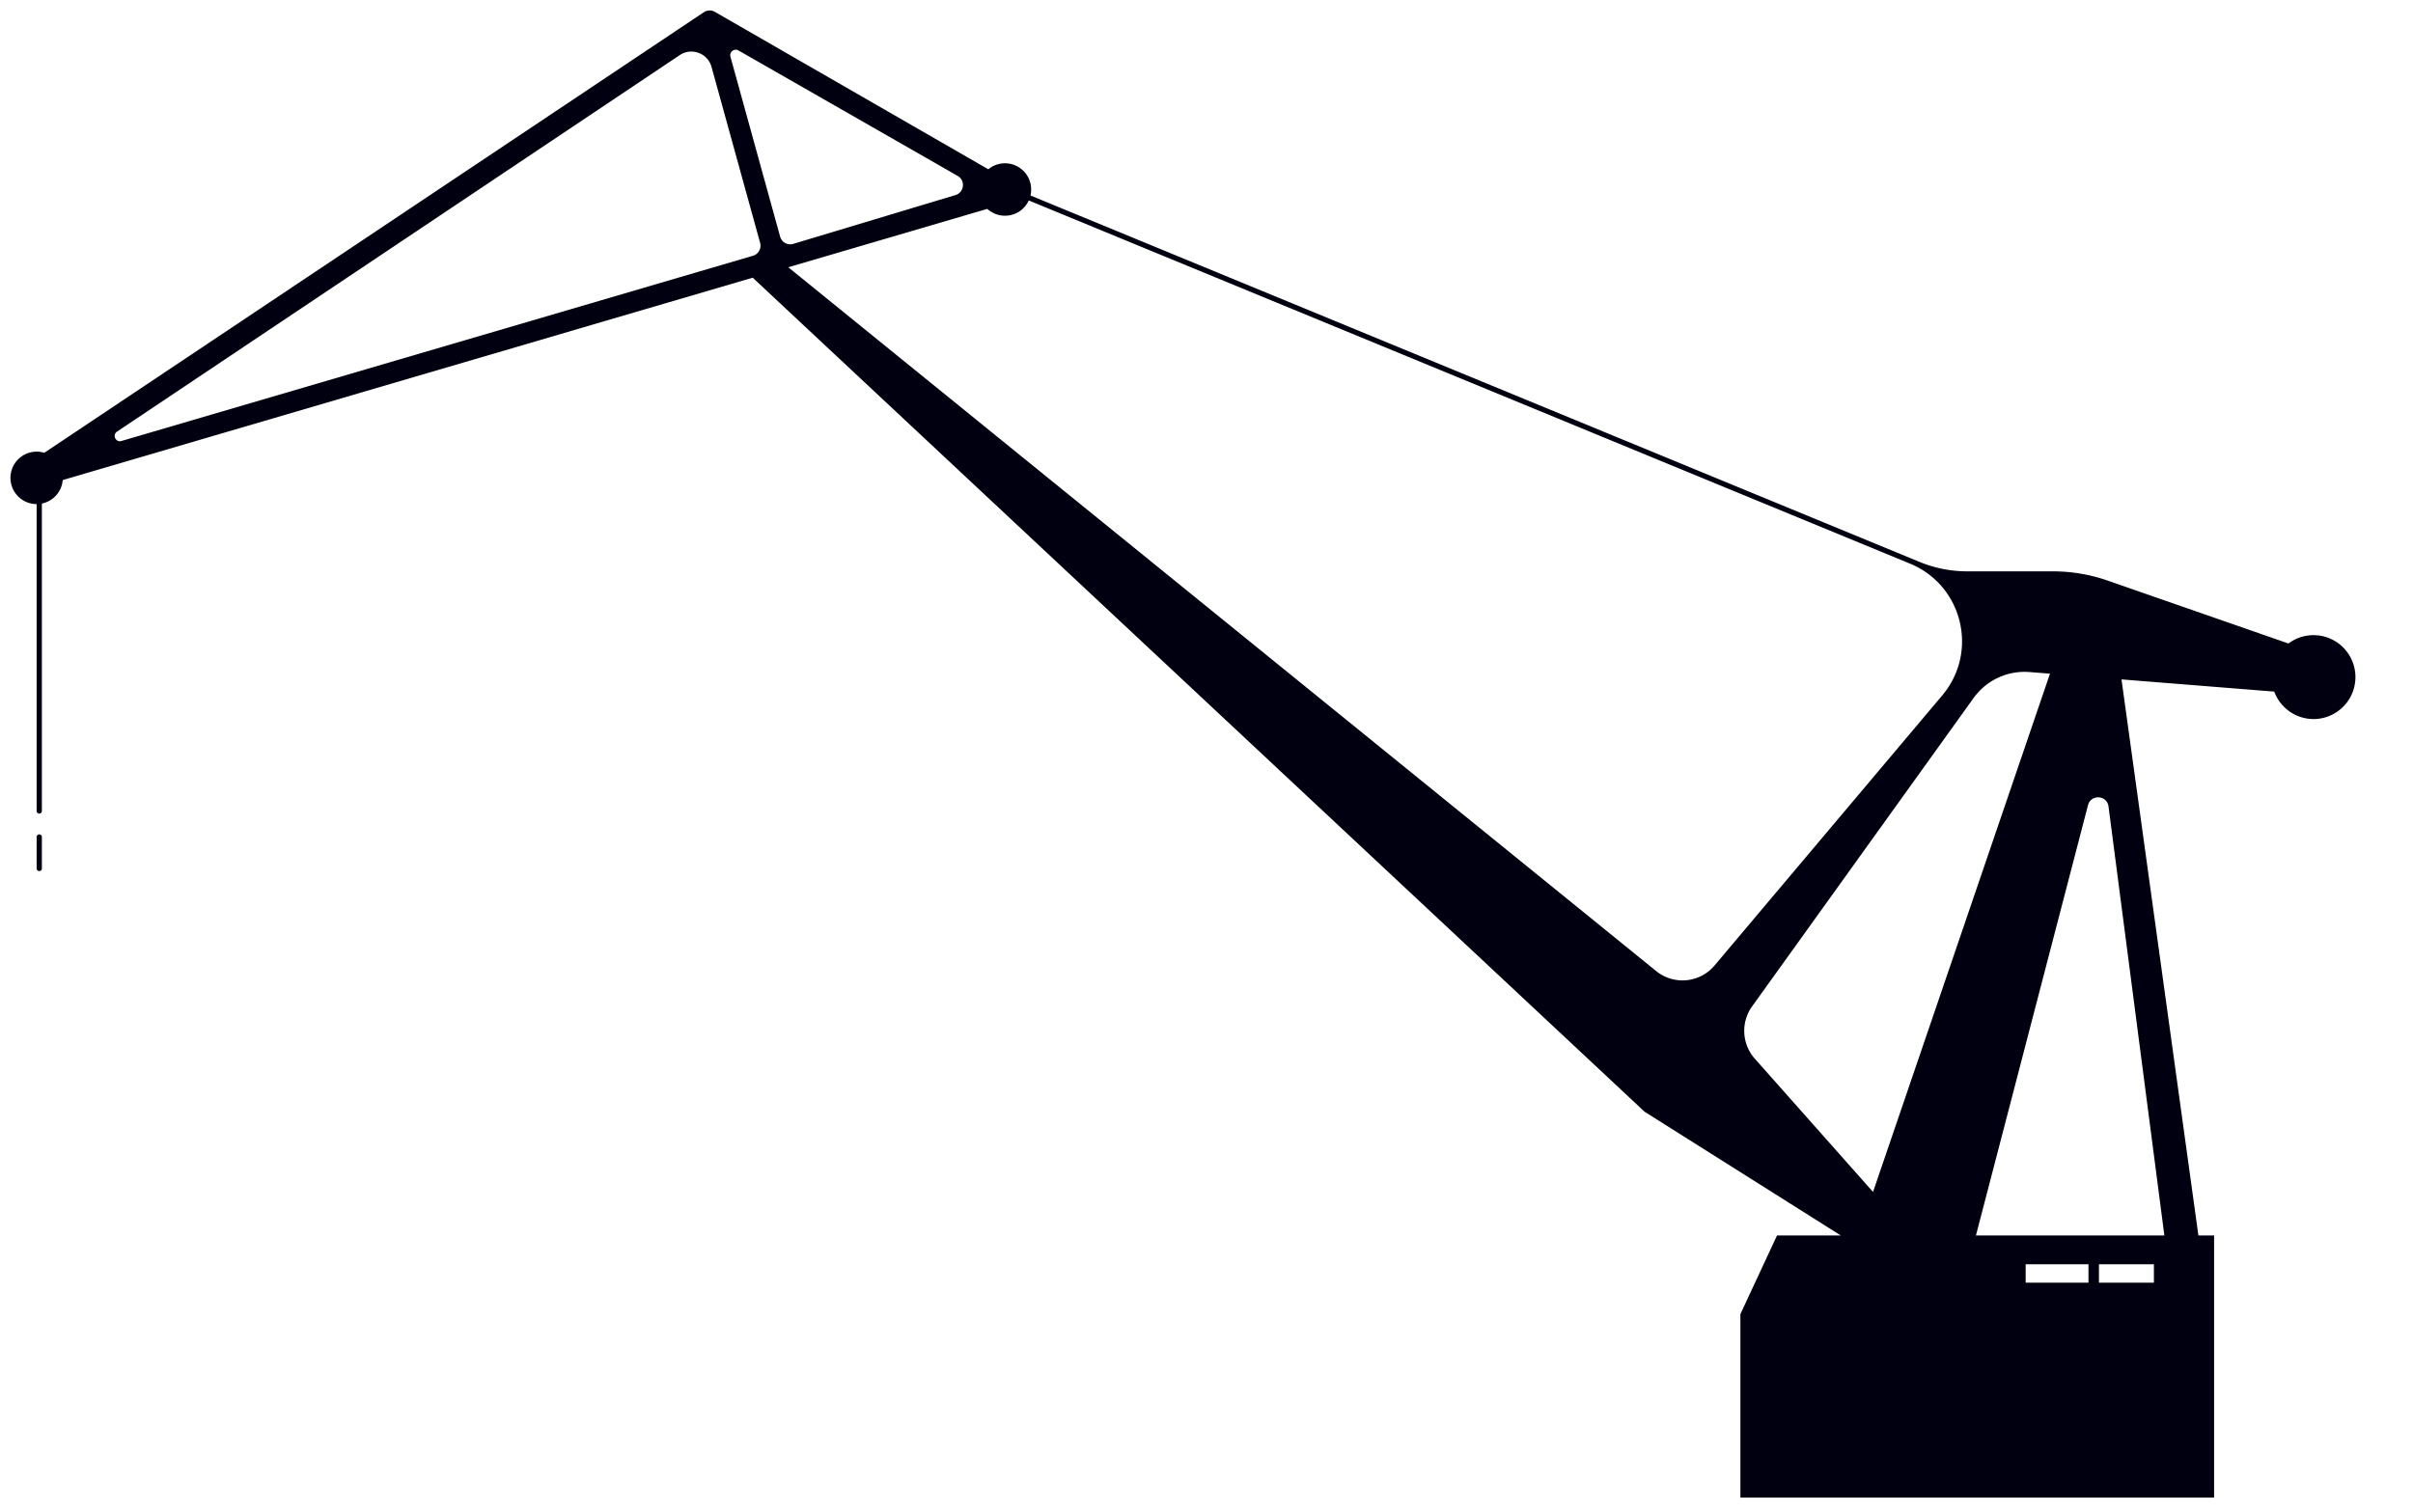 <svg width="461" height="289" fill="none" xmlns="http://www.w3.org/2000/svg"><g filter="url(#a)" fill="#001"><path fill-rule="evenodd" clip-rule="evenodd" d="M196.816 32.352A4.973 4.973 0 0 1 200 31.206a5.005 5.005 0 0 1 4.869 6.152l169.842 70.02c2.897 1.195 6 1.809 9.132 1.809h16.342c3.574 0 7.123.6 10.5 1.775l34.526 12.016a7.95 7.95 0 0 1 4.789-1.595c4.418 0 8 3.589 8 8.016s-3.582 8.015-8 8.015c-3.446 0-6.383-2.183-7.509-5.243l-29.183-2.333L428 236.107h3v50.098h-90.5v-35.069l7-15.029h12.179l-37.486-23.649-170.39-159.39-131.82 38.675A5.01 5.01 0 0 1 16 96.233v58.715a.501.501 0 1 1-1 0V96.333c-2.761 0-5-2.243-5-5.01a5.005 5.005 0 0 1 6.463-4.792L142.469 2.337a1.996 1.996 0 0 1 2.106-.07l52.241 30.085Zm198.928 96.082 3.901.311-33.805 99.042-22.585-25.459a8.027 8.027 0 0 1-.514-10.006l42.308-58.925a11.992 11.992 0 0 1 10.695-4.963ZM190.962 33.617c1.526.874 1.266 3.153-.417 3.66l-31.001 9.33a2 2 0 0 1-2.503-1.386l-9.49-34.377c-.246-.891.687-1.648 1.505-1.22l41.906 23.993Zm-32.366 17.458L324.41 185.577a7.989 7.989 0 0 0 11.146-1.058l43.509-51.624c6.999-8.305 3.896-21.033-6.136-25.169L204.545 38.307A5.001 5.001 0 0 1 200 41.225a4.978 4.978 0 0 1-3.37-1.309l-38.034 11.16Zm-14.657-38.279c-.726-2.632-3.81-3.78-6.077-2.264L30.361 82.482c-.952.637-.262 2.117.837 1.795l120.658-35.4a2.005 2.005 0 0 0 1.365-2.458l-9.282-33.623ZM421.5 236.107h-36l21.409-82.23c.555-2.13 3.634-1.936 3.919.247l10.672 81.983Zm-26.5 9.017v-3.507h12v3.507h-12Zm24.5-3.507H409v3.507h10.5v-3.507Z"/><path d="M15.5 159.457a.5.5 0 0 1 .5.501v6.011a.5.5 0 1 1-1 0v-6.011a.5.5 0 0 1 .5-.501Z"/></g><defs><filter id="a" x="1" y="1" width="457" height="286.205" filterUnits="userSpaceOnUse" color-interpolation-filters="sRGB"><feFlood flood-opacity="0" result="BackgroundImageFix"/><feColorMatrix in="SourceAlpha" values="0 0 0 0 0 0 0 0 0 0 0 0 0 0 0 0 0 0 127 0" result="hardAlpha"/><feOffset dx="-8"/><feGaussianBlur stdDeviation=".5"/><feColorMatrix values="0 0 0 0 0 0 0 0 0 0 0 0 0 0 0 0 0 0 0.2 0"/><feBlend in2="BackgroundImageFix" result="effect1_dropShadow_9_1"/><feBlend in="SourceGraphic" in2="effect1_dropShadow_9_1" result="shape"/></filter></defs></svg>